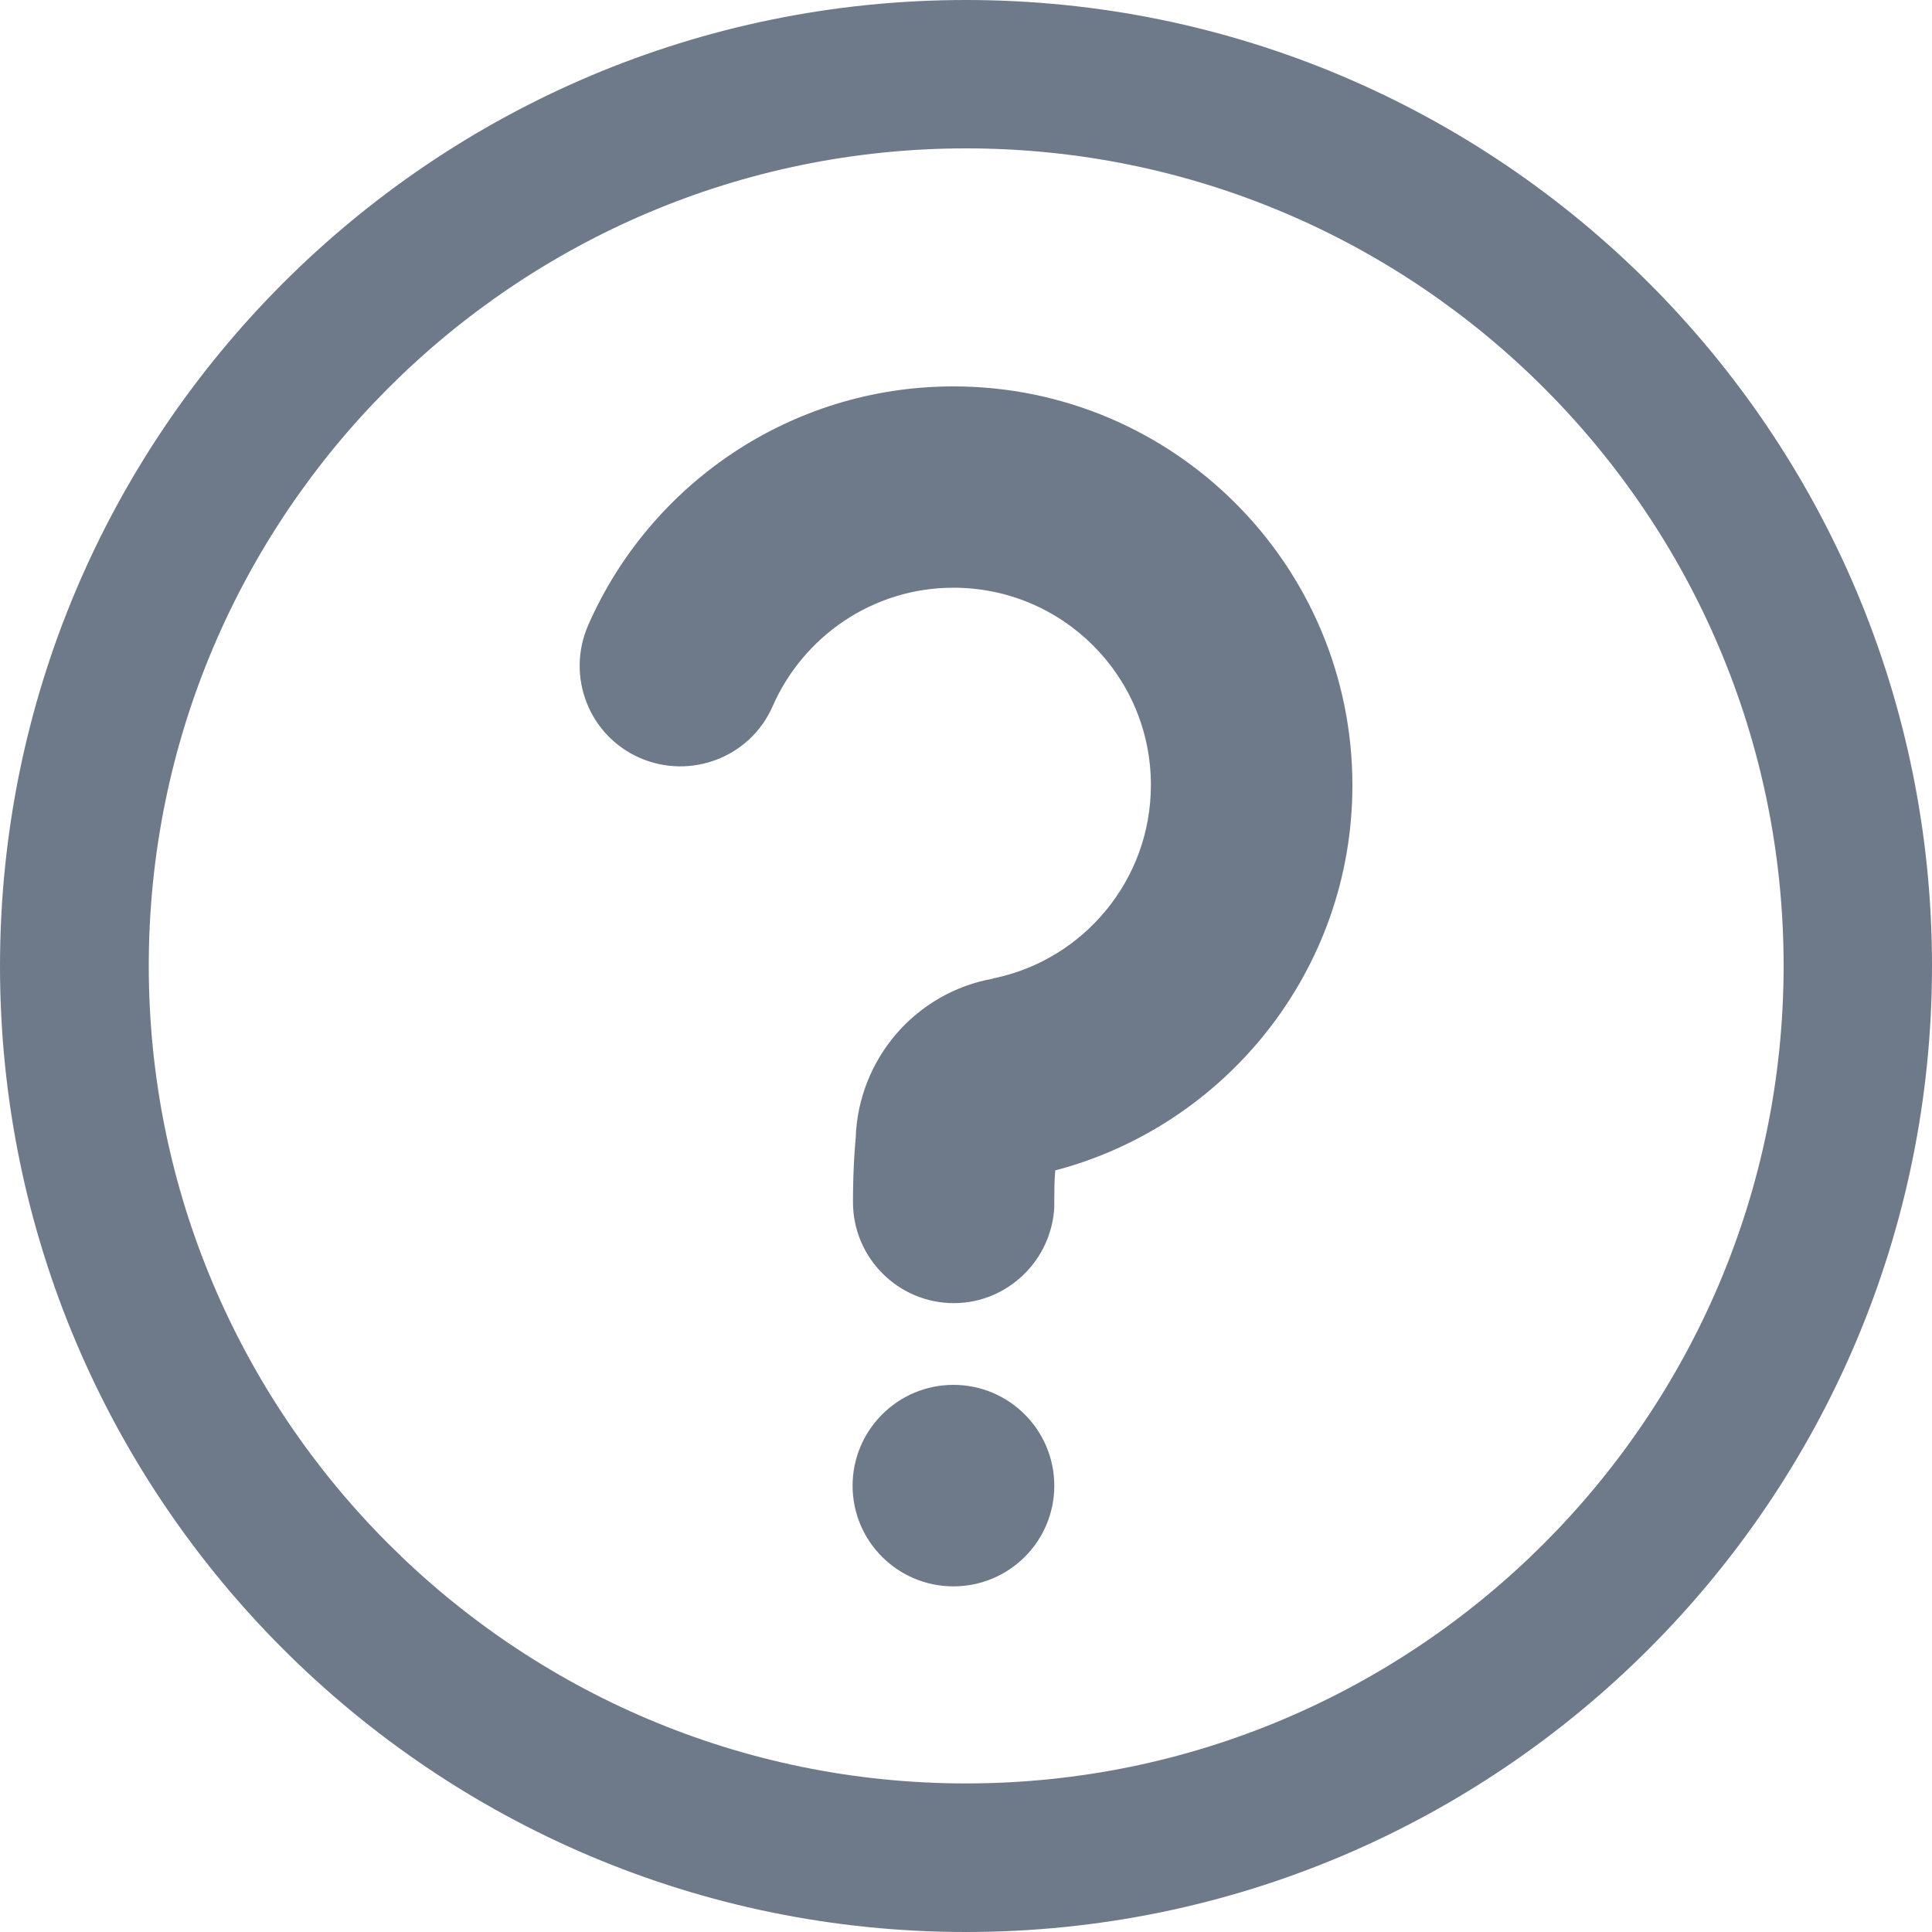 <svg width="10" height="10" viewBox="0 0 10 10" fill="none" xmlns="http://www.w3.org/2000/svg">
<path fill-rule="evenodd" clip-rule="evenodd" d="M0 5.001C0 2.24 2.241 0 5 0C7.759 0 10 2.24 10 4.999C10 7.759 7.759 10 5 10C2.241 10 0 7.761 0 5.001ZM0.77 4.999C0.77 7.333 2.666 9.231 5 9.231H5C7.333 9.231 9.231 7.333 9.232 4.999C9.232 2.665 7.335 0.768 5.001 0.768C2.667 0.768 0.77 2.665 0.77 4.999Z" fill="#6E7A8A"/>
<path fill-rule="evenodd" clip-rule="evenodd" d="M3.044 3.237C3.362 2.51 4.089 2 4.935 2L4.935 2C6.075 2 7 2.925 7 4.065C7 5.021 6.345 5.826 5.462 6.058C5.457 6.118 5.457 6.171 5.457 6.205V6.221V6.245V6.248C5.443 6.523 5.215 6.745 4.937 6.745C4.649 6.745 4.415 6.51 4.415 6.223V6.218C4.415 6.188 4.415 6.043 4.429 5.891C4.442 5.481 4.74 5.136 5.142 5.065H5.138L5.145 5.063L5.147 5.063C5.609 4.966 5.957 4.555 5.957 4.063C5.957 3.498 5.499 3.042 4.935 3.042C4.517 3.042 4.157 3.295 3.999 3.656C3.884 3.918 3.577 4.038 3.312 3.923C3.049 3.808 2.929 3.502 3.044 3.237ZM4.935 8.211C5.223 8.211 5.457 7.978 5.457 7.69C5.457 7.402 5.223 7.168 4.935 7.168C4.647 7.168 4.413 7.402 4.413 7.69C4.413 7.978 4.647 8.211 4.935 8.211Z" fill="#6E7A8A"/>
</svg>
